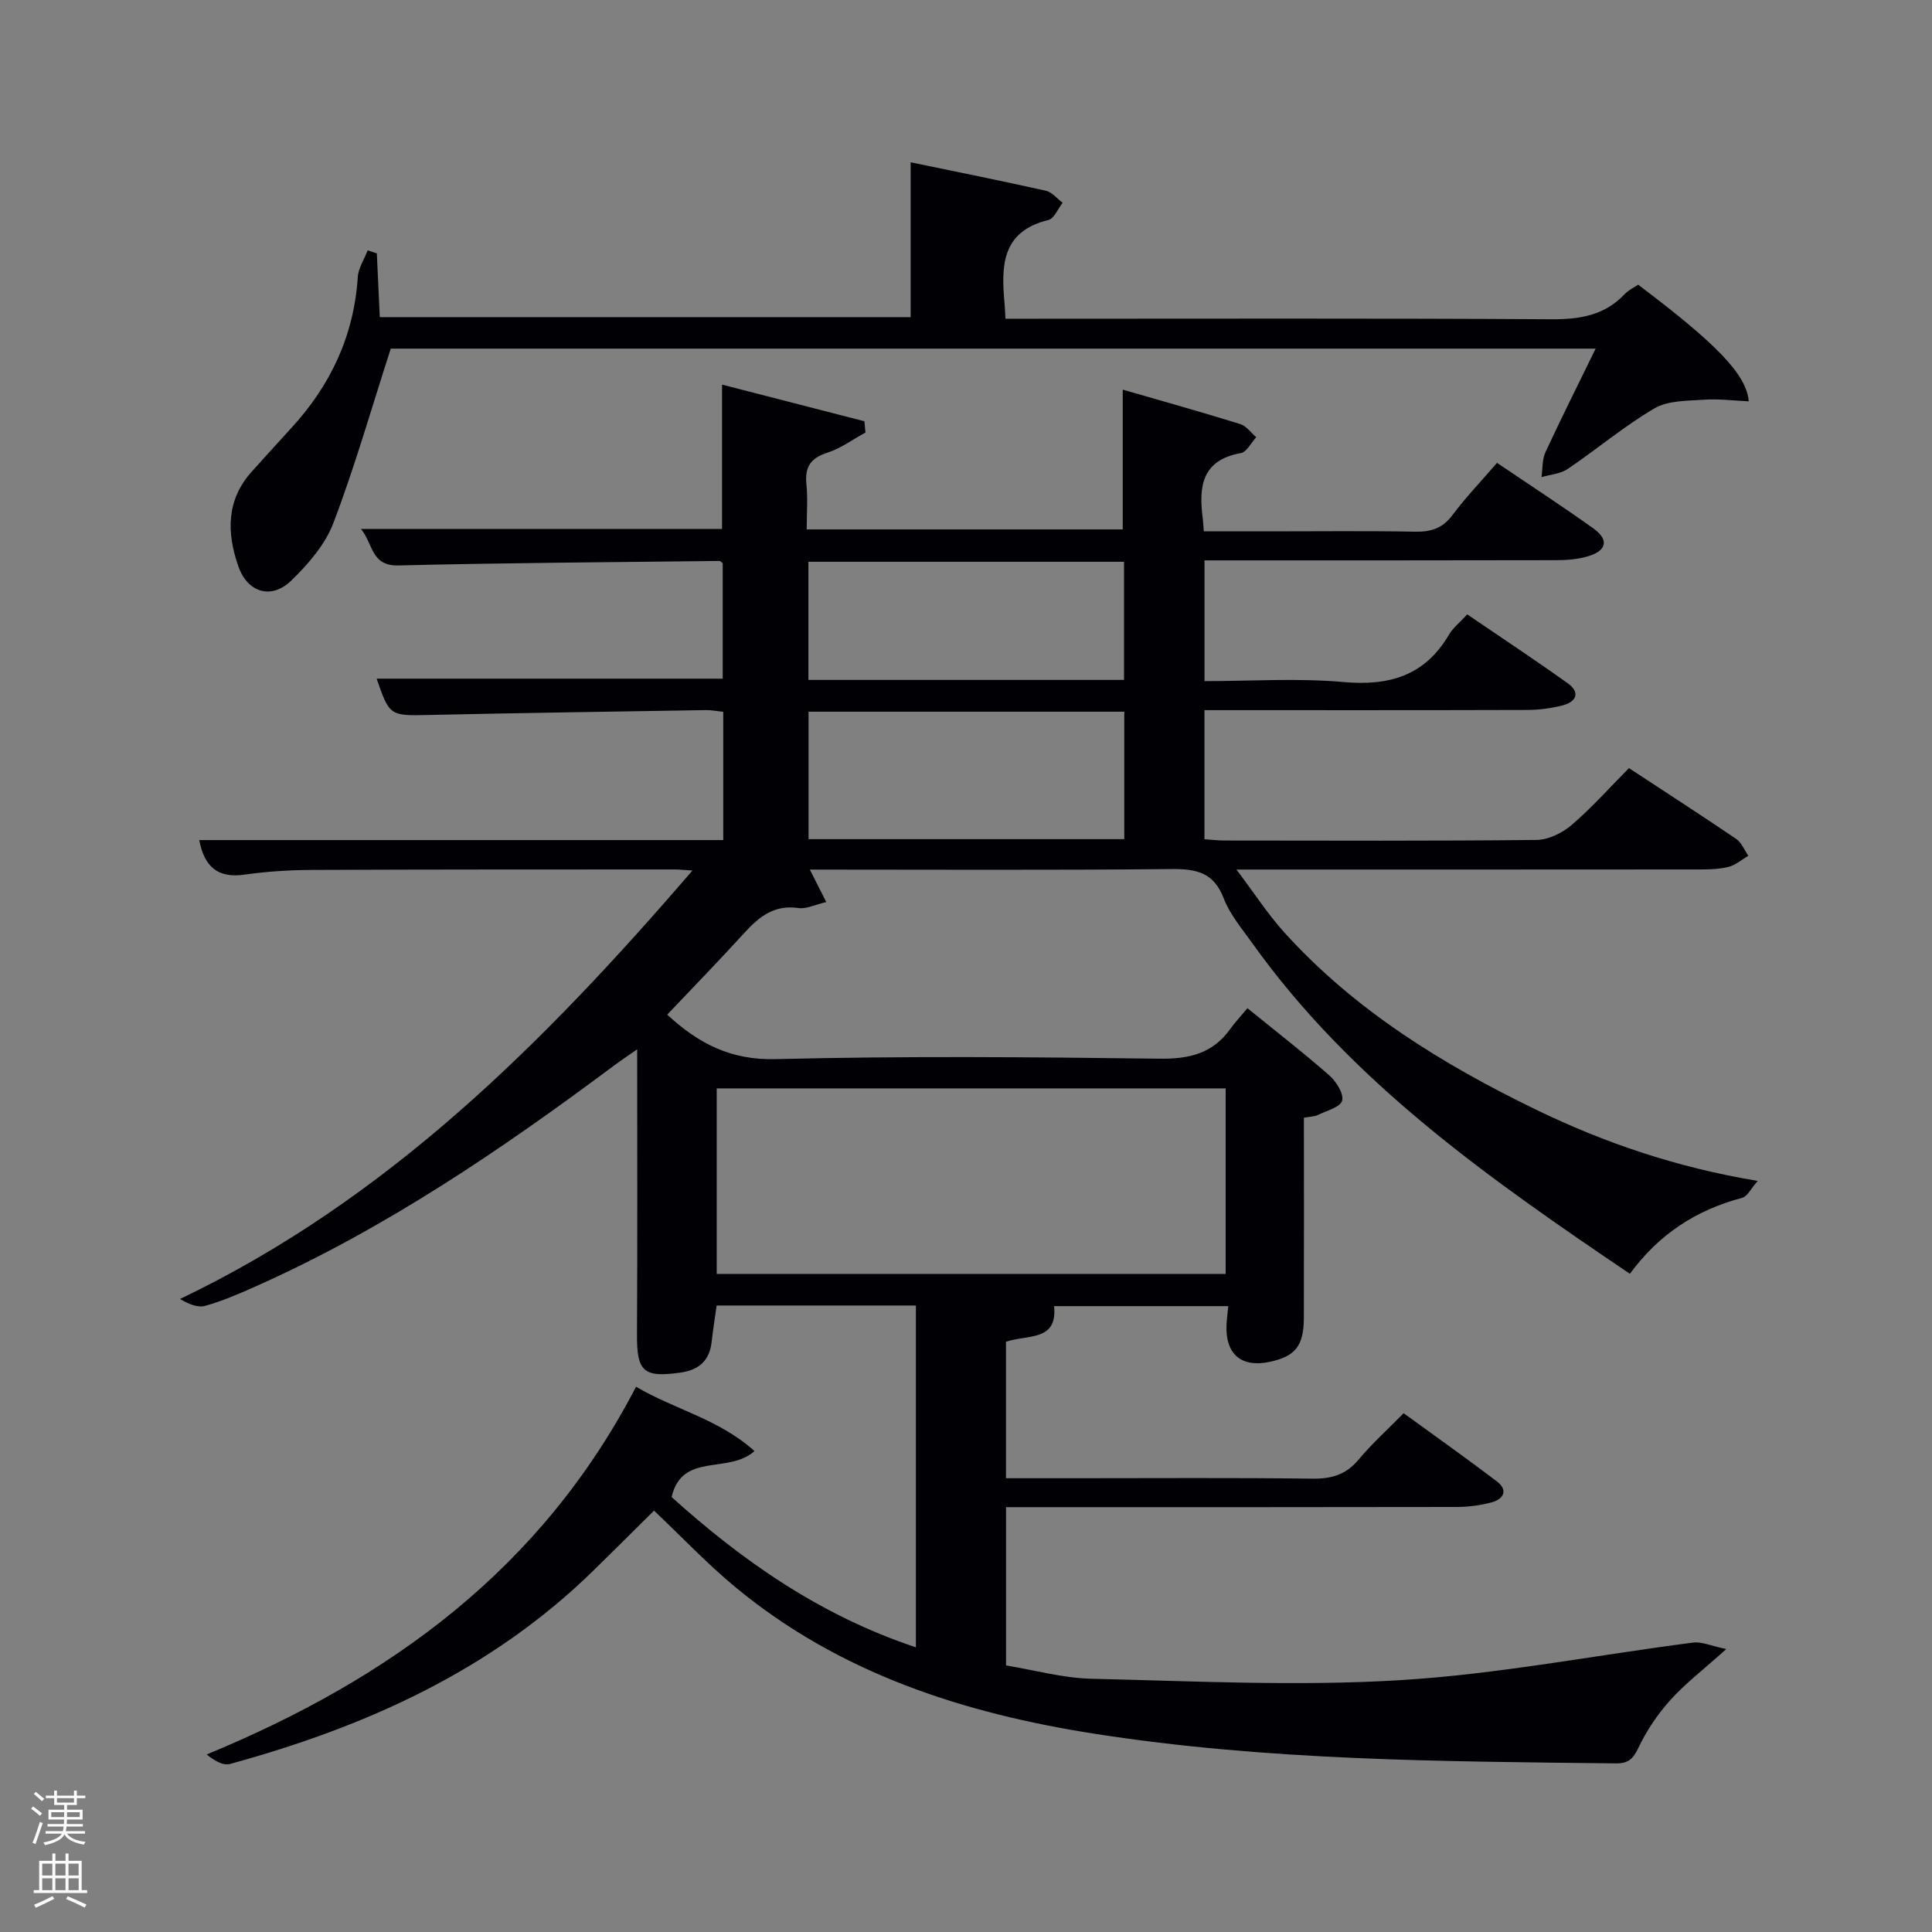 <svg enable-background="new 0 0 400 400" viewBox="0 0 400 400" xmlns="http://www.w3.org/2000/svg"><rect x="0" y="0" width="400" height="400" fill="#808080" stroke="none"/><path d="m6.44 374.46.42-.45c.65.47 1.27.95 1.85 1.44l-.45.49c-.65-.56-1.25-1.06-1.82-1.48m.93 7.33-.63-.26c.55-1.36 1.05-2.8 1.52-4.33.19.1.38.19.59.27-.46 1.29-.95 2.73-1.48 4.32m-.38-10.38.44-.42c.43.34 1.01.82 1.74 1.44l-.49.49c-.53-.51-1.09-1.01-1.69-1.51m2.5.35h1.72v-1.04h.59v1.04h3.52v-1.04h.59v1.04h1.75v.53h-1.75v1.42h-2.03v.97h3.22v2.03h-3.24c0 .35-.01.66-.03.93h3.32v.53h-3.37c-.03.27-.08.58-.15.94h3.96v.53h-3.71c.67.92 1.93 1.48 3.79 1.68-.13.24-.23.44-.29.59-2.13-.38-3.48-1.08-4.04-2.12-.43.97-1.77 1.72-4.03 2.23-.09-.19-.2-.37-.33-.55 2.1-.42 3.37-1.03 3.81-1.83h-3.36v-.53h3.58c.08-.29.13-.61.16-.94h-3.33v-.53h3.39c.02-.27.04-.58.04-.93h-3.23v-2.03h3.25v-.97h-2.07v-1.42h-1.73zm1.12 3.44v1h2.65c.01-.3.02-.44.02-.4v-.25-.35zm1.19-2h3.52v-.91h-3.52zm4.71 2h-2.63v.59c0 .15-.01.28-.01.4h2.64z" fill="#fafbfc"/><path d="m13.56 383.74h.63v1.52h2.72v6.07h1.13v.6h-11.06v-.6h1.13v-6.07h2.73v-1.52h.63v1.52h2.1v-1.52zm-2.69 8.83.38.56c-1.24.63-2.53 1.25-3.85 1.85-.1-.21-.21-.42-.34-.63 1.36-.55 2.63-1.15 3.81-1.78m-2.13-4.27h2.1v-2.45h-2.1zm0 3.04h2.1v-2.46h-2.1zm2.72-3.04h2.1v-2.45h-2.1zm0 3.04h2.1v-2.46h-2.1zm6.07 3.6c-1.41-.71-2.7-1.3-3.86-1.78l.35-.56c1.45.62 2.75 1.19 3.88 1.72zm-1.25-9.09h-2.1v2.45h2.1zm-2.09 5.49h2.1v-2.46h-2.1z" fill="#fafbfc"/><g fill="#010105"><path d="m131.69 287.11c8.01 4.73 17.12 6.66 24.52 13.32-5.47 4.87-14.99.13-17.16 9.52 14.62 13.18 30.77 24.53 50.58 31.11 0-23.82 0-47.15 0-70.77-13.76 0-27.49 0-41.26 0-.36 2.62-.76 5.06-1.03 7.51-.43 3.91-2.64 5.84-6.45 6.38-7.71 1.09-9.06-.22-9.01-7.97.11-19.32.04-38.65.04-58.96-1.86 1.3-3.26 2.23-4.61 3.23-23.5 17.54-47.68 33.99-74.61 45.96-3.33 1.48-6.72 2.94-10.22 3.92-1.53.43-3.41-.35-5.21-1.42 42.93-20.53 75.27-52.93 106.1-88.71-1.94-.12-2.87-.22-3.8-.22-25 .01-49.99-.01-74.99.1-4.65.02-9.33.31-13.92.97-5.55.8-8.35-1.59-9.41-7.15h108.49c0-8.95 0-17.55 0-26.56-1.14-.11-2.4-.37-3.65-.35-19.14.31-38.29.59-57.43 1.01-7.87.17-8.03.2-10.68-7.52h71.65c0-7.75 0-15.81 0-23.91-.21-.14-.48-.46-.74-.46-22.14.26-44.28.39-66.42.93-5.67.14-5.2-4.49-7.74-7.56h74.76c0-9.55 0-19.41 0-29.88 9.89 2.55 19.68 5.07 29.48 7.59.07.78.14 1.56.21 2.34-2.62 1.42-5.1 3.27-7.89 4.17-3.47 1.11-4.69 2.97-4.33 6.51.3 2.96.06 5.98.06 9.37h65.43c0-9.43 0-18.94 0-28.94 8.17 2.36 16.28 4.63 24.33 7.13 1.26.39 2.21 1.78 3.31 2.71-1.05 1.14-1.97 3.09-3.19 3.3-8.16 1.45-8.73 7.03-7.88 13.56.08.65.11 1.3.22 2.64h13.82c10 0 20-.12 30 .07 3.26.06 5.61-.72 7.64-3.42 2.77-3.69 5.98-7.05 9.24-10.83 6.86 4.64 13.53 8.98 20 13.61 3.13 2.24 2.74 4.48-.89 5.65-2.16.69-4.56.89-6.85.89-24.15.06-48.3.04-72.82.04v25c9.59 0 19.25-.66 28.78.19 9.5.84 16.84-1.31 21.82-9.79.82-1.4 2.2-2.48 3.79-4.22 6.96 4.74 13.98 9.38 20.82 14.27 2.59 1.85 1.84 3.81-1.03 4.56-2.38.62-4.9.95-7.36.96-22.15.07-44.3.04-66.83.04v26.73c1.39.09 2.83.26 4.27.26 21.5.02 43 .11 64.49-.12 2.45-.03 5.31-1.43 7.23-3.07 4.15-3.55 7.81-7.67 11.9-11.8 7.56 4.97 14.94 9.73 22.2 14.66 1.11.76 1.69 2.3 2.51 3.48-1.33.79-2.57 1.9-4.01 2.28-1.89.5-3.94.56-5.92.56-31.49.03-62.98.02-96.05.02 3.71 4.91 6.52 9.27 9.95 13.06 14.55 16.07 32.66 27.22 51.93 36.58 14.24 6.92 29.14 12.01 46.04 14.83-1.42 1.61-2.14 3.22-3.21 3.5-9.53 2.5-17.28 7.57-23.25 15.73-29.06-19.66-57.57-39.57-78.21-68.5-2.12-2.98-4.6-5.89-5.88-9.23-2.06-5.38-5.66-6.12-10.83-6.07-24.82.25-49.65.11-74.86.11 1.13 2.23 2.11 4.17 3.4 6.72-2.34.54-4.13 1.48-5.74 1.24-4.95-.73-8.11 1.73-11.16 5.08-5.24 5.76-10.67 11.34-16.03 16.99 6.57 6.08 13.24 9.44 22.45 9.21 26.48-.66 52.99-.43 79.48-.09 6.16.08 11.02-1.07 14.65-6.17.97-1.35 2.12-2.57 3.55-4.28 5.96 4.84 11.58 9.19 16.91 13.87 1.45 1.27 3.07 3.8 2.69 5.27-.34 1.34-3.24 2.1-5.07 2.98-.71.34-1.59.32-2.84.55 0 13.81.03 27.61-.01 41.42-.02 5.84-1.77 8-7.09 9.13-5.89 1.25-9.22-1.63-8.92-7.73.06-1.15.22-2.29.36-3.81-11.95 0-23.84 0-36.07 0 .79 7.37-5.58 5.85-9.95 7.38v28.25h14.45c16.33 0 32.66-.12 48.99.09 3.97.05 6.95-.82 9.55-3.93 2.76-3.31 6-6.22 9.34-9.62 6.53 4.75 13 9.33 19.31 14.12 2.33 1.77 1.43 3.63-1.01 4.31-2.37.66-4.9.98-7.36.98-29.16.06-58.33.04-87.49.04-1.81 0-3.62 0-5.77 0v32.77c5.76.94 11.73 2.62 17.74 2.76 21.28.49 42.63 1.58 63.83.29 20.31-1.23 40.45-5.18 60.68-7.78 1.79-.23 3.72.69 6.87 1.34-4.83 4.34-8.55 7.18-11.62 10.6-2.62 2.92-4.9 6.31-6.58 9.85-1.11 2.34-2.13 3.25-4.69 3.22-36.1-.41-72.24-.55-107.99-6.15-27.03-4.23-52.74-12.49-74.28-30.34-5.87-4.86-11.14-10.44-16.84-15.84-3.85 3.81-8.15 8.1-12.49 12.35-21.18 20.75-47.22 32.42-75.34 40.11-1.39.38-3.18-.7-4.8-1.97 38.02-15.7 69.29-38.38 88.91-76.14zm122.07-61.77c-35.41 0-70.44 0-105.37 0v38.41h105.37c0-12.84 0-25.44 0-38.41zm-20.99-77.99c-22.1 0-43.8 0-65.37 0v26.39h65.37c0-8.85 0-17.44 0-26.39zm-.05-6.58c0-8.51 0-16.44 0-24.46-21.98 0-43.68 0-65.35 0v24.46z"/><path d="m78.02 52.46c.2 4.29.4 8.58.61 13.2h109.91c0-10.48 0-20.87 0-32.06 9.36 1.94 18.7 3.81 28 5.89 1.28.29 2.32 1.64 3.47 2.49-.98 1.23-1.75 3.28-2.96 3.57-9.78 2.38-9.77 9.64-9.06 17.36.07.81.1 1.62.18 3.08h5.42c35.83 0 71.65-.11 107.48.11 5.97.04 11.12-.76 15.33-5.23.77-.82 1.87-1.32 2.76-1.93 16.25 12.25 22.45 18.6 22.9 24.15-3.12-.14-6.19-.55-9.22-.34-3.49.25-7.46.14-10.29 1.79-6.29 3.68-11.92 8.46-17.97 12.55-1.5 1.02-3.61 1.15-5.43 1.7.25-1.73.12-3.65.82-5.17 3.26-7.04 6.75-13.97 10.39-21.44-84.12 0-167.37 0-249.46 0-3.99 12.36-7.43 24.42-11.87 36.09-1.69 4.46-5.21 8.52-8.71 11.92-4.14 4.02-9.07 2.52-10.98-2.96-2.42-6.94-2.52-13.74 2.84-19.65 2.69-2.96 5.34-5.94 8.05-8.88 8.18-8.86 13.04-19.14 13.84-31.29.12-1.9 1.34-3.72 2.05-5.58.65.23 1.27.43 1.9.63z"/></g></svg>